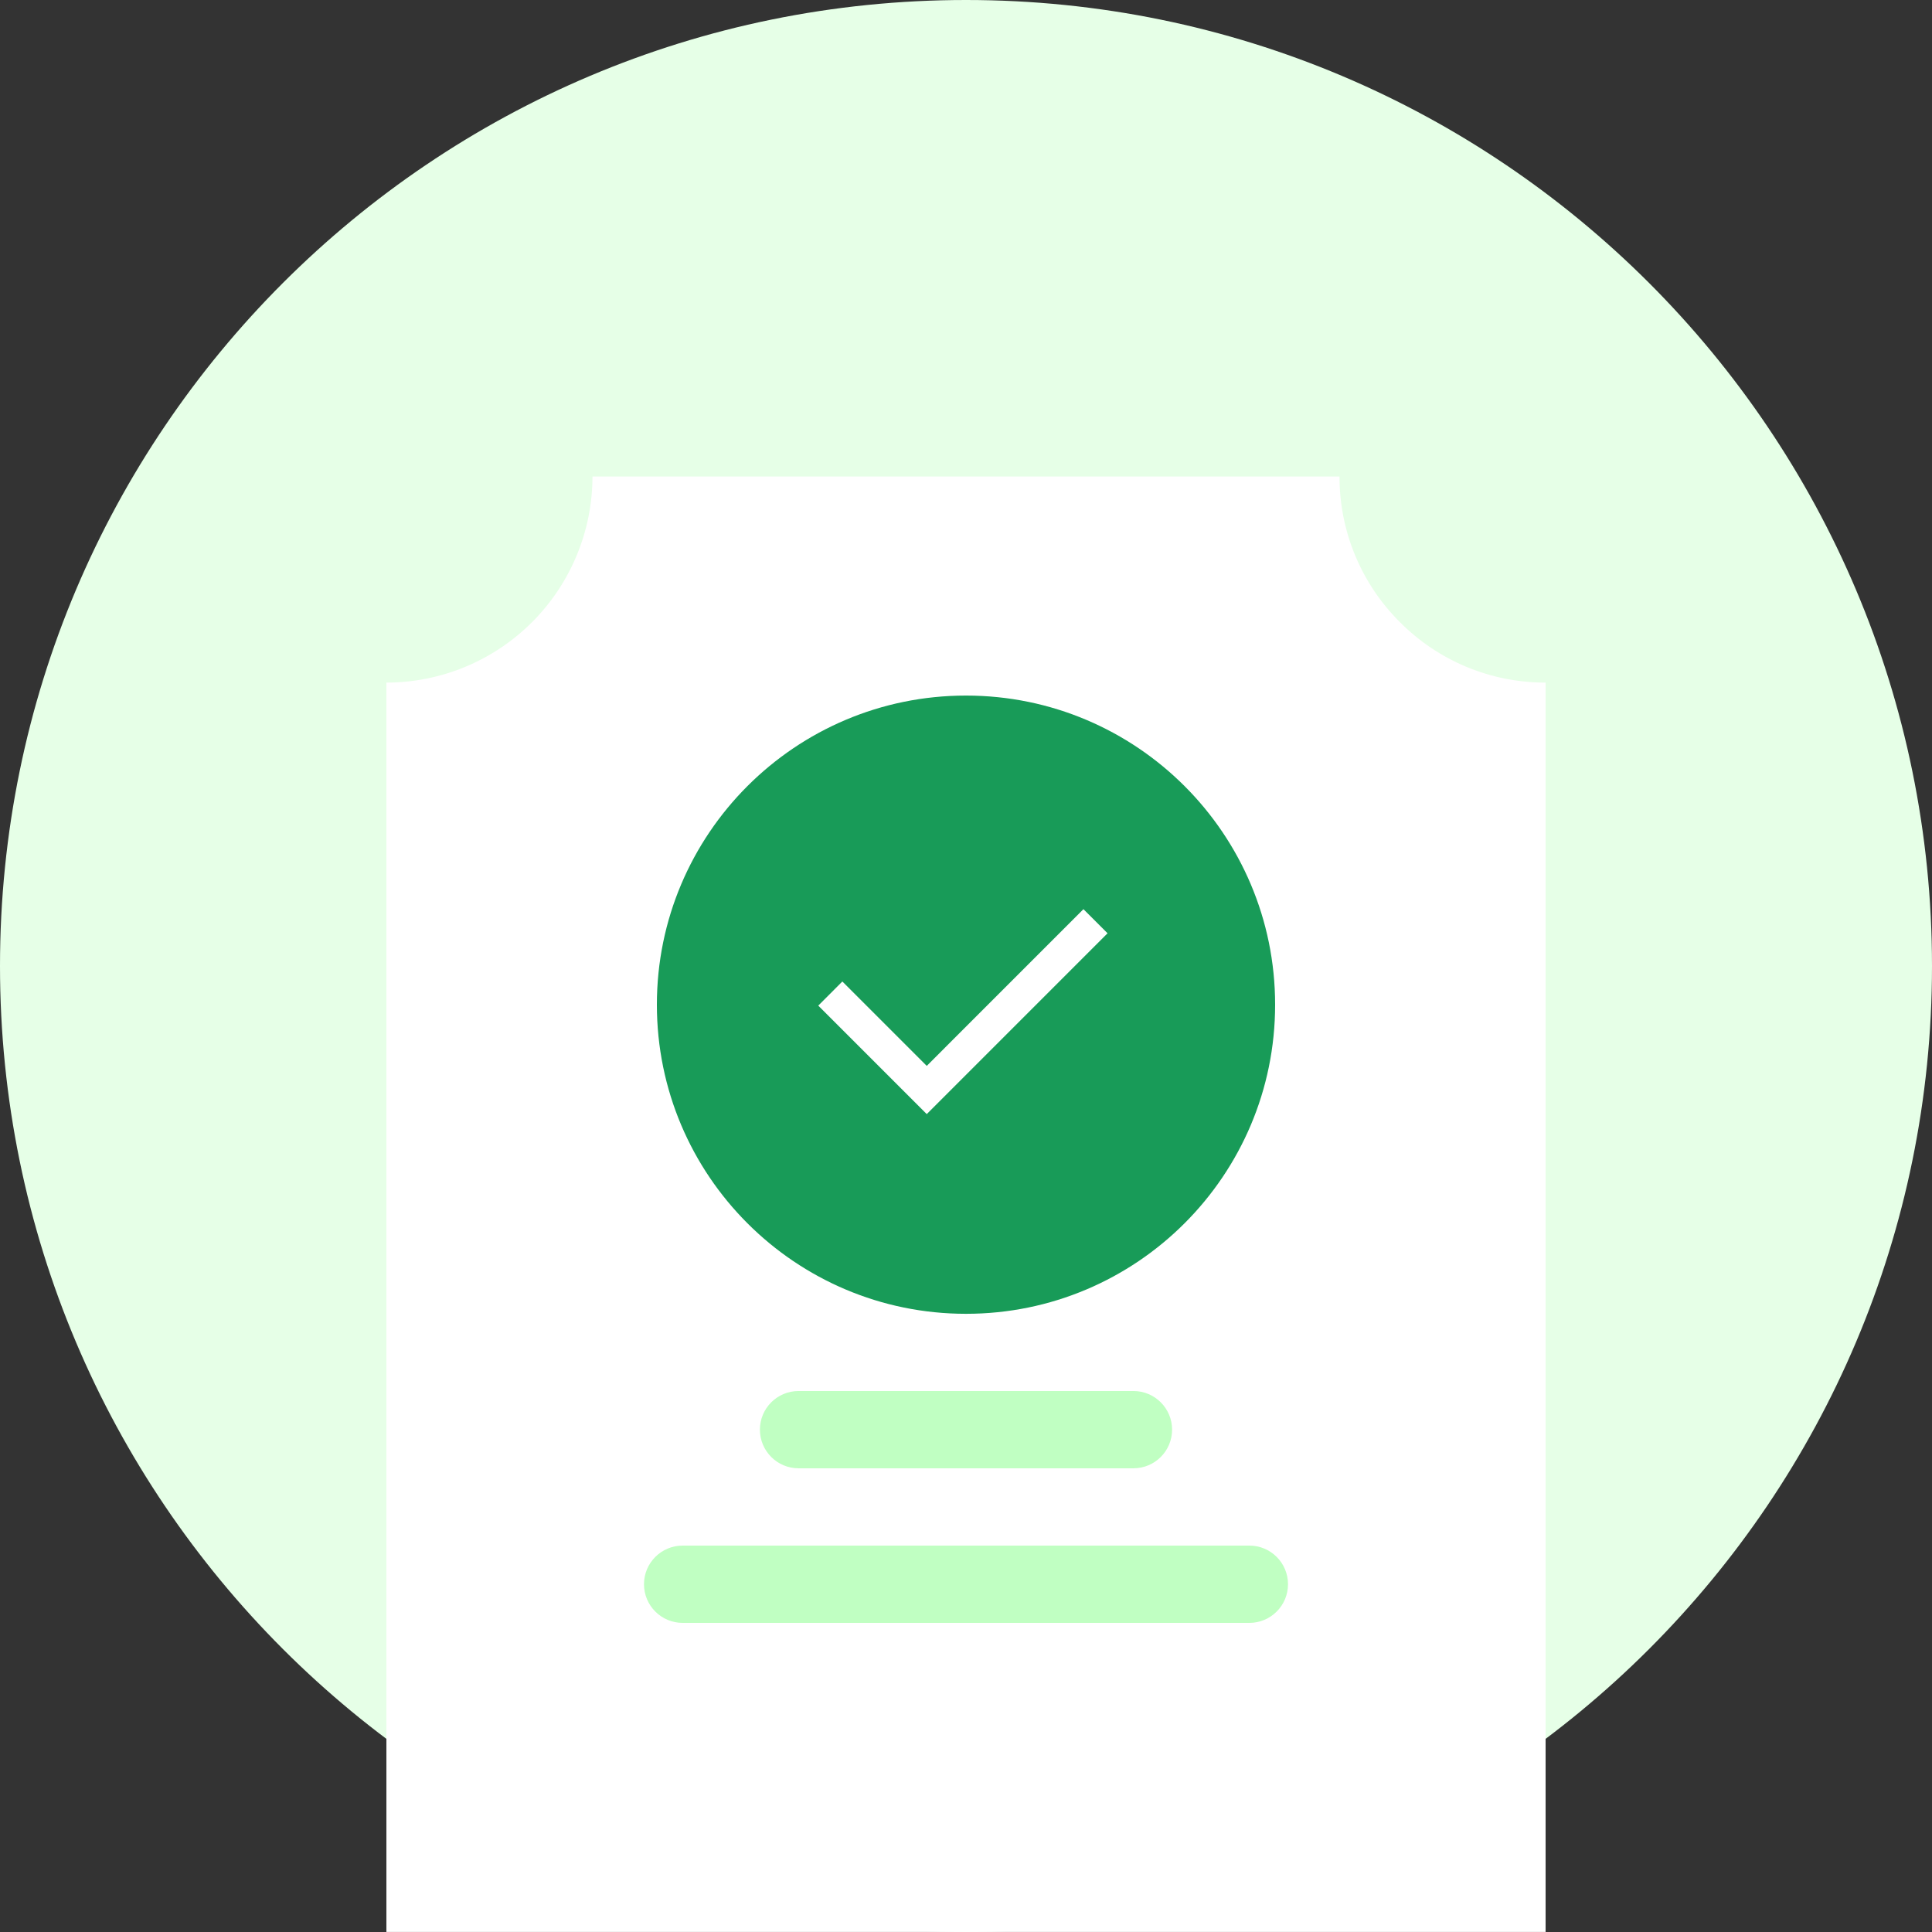 <svg width="85" height="85" viewBox="0 0 85 85" fill="none" xmlns="http://www.w3.org/2000/svg">
<rect x="0" y="0" width="85" height="85" fill="#333333" stroke="none"/>
<path d="M42.5 85C65.972 85 85 65.972 85 42.5C85 19.028 65.972 0 42.5 0C19.028 0 0 19.028 0 42.5C0 65.972 19.028 85 42.5 85Z" fill="#E6FFE7"/>
<path d="M68 84.998H17V30.032C19.404 30.029 21.708 29.073 23.408 27.373C25.108 25.673 26.064 23.369 26.067 20.965H58.933C58.931 22.156 59.164 23.335 59.621 24.435C60.077 25.535 60.747 26.533 61.592 27.373C62.431 28.218 63.429 28.888 64.529 29.344C65.629 29.8 66.809 30.034 68 30.032V84.998Z" fill="white"/>
<path d="M42.5 57.802C50.011 57.802 56.1 51.713 56.1 44.202C56.1 36.691 50.011 30.602 42.5 30.602C34.989 30.602 28.9 36.691 28.9 44.202C28.9 51.713 34.989 57.802 42.5 57.802Z" fill="#189B58"/>
<path d="M40.773 46.895L47.667 40L48.728 41.06L40.773 49.016L36 44.243L37.06 43.182L40.773 46.895Z" fill="white"/>
<path d="M49.867 61.199H35.133C34.194 61.199 33.433 61.96 33.433 62.899C33.433 63.838 34.194 64.599 35.133 64.599H49.867C50.806 64.599 51.567 63.838 51.567 62.899C51.567 61.96 50.806 61.199 49.867 61.199Z" fill="#C0FFC2"/>
<path d="M54.967 68H30.033C29.094 68 28.333 68.761 28.333 69.7C28.333 70.639 29.094 71.4 30.033 71.4H54.967C55.906 71.4 56.667 70.639 56.667 69.7C56.667 68.761 55.906 68 54.967 68Z" fill="#C0FFC2"/>
</svg>
